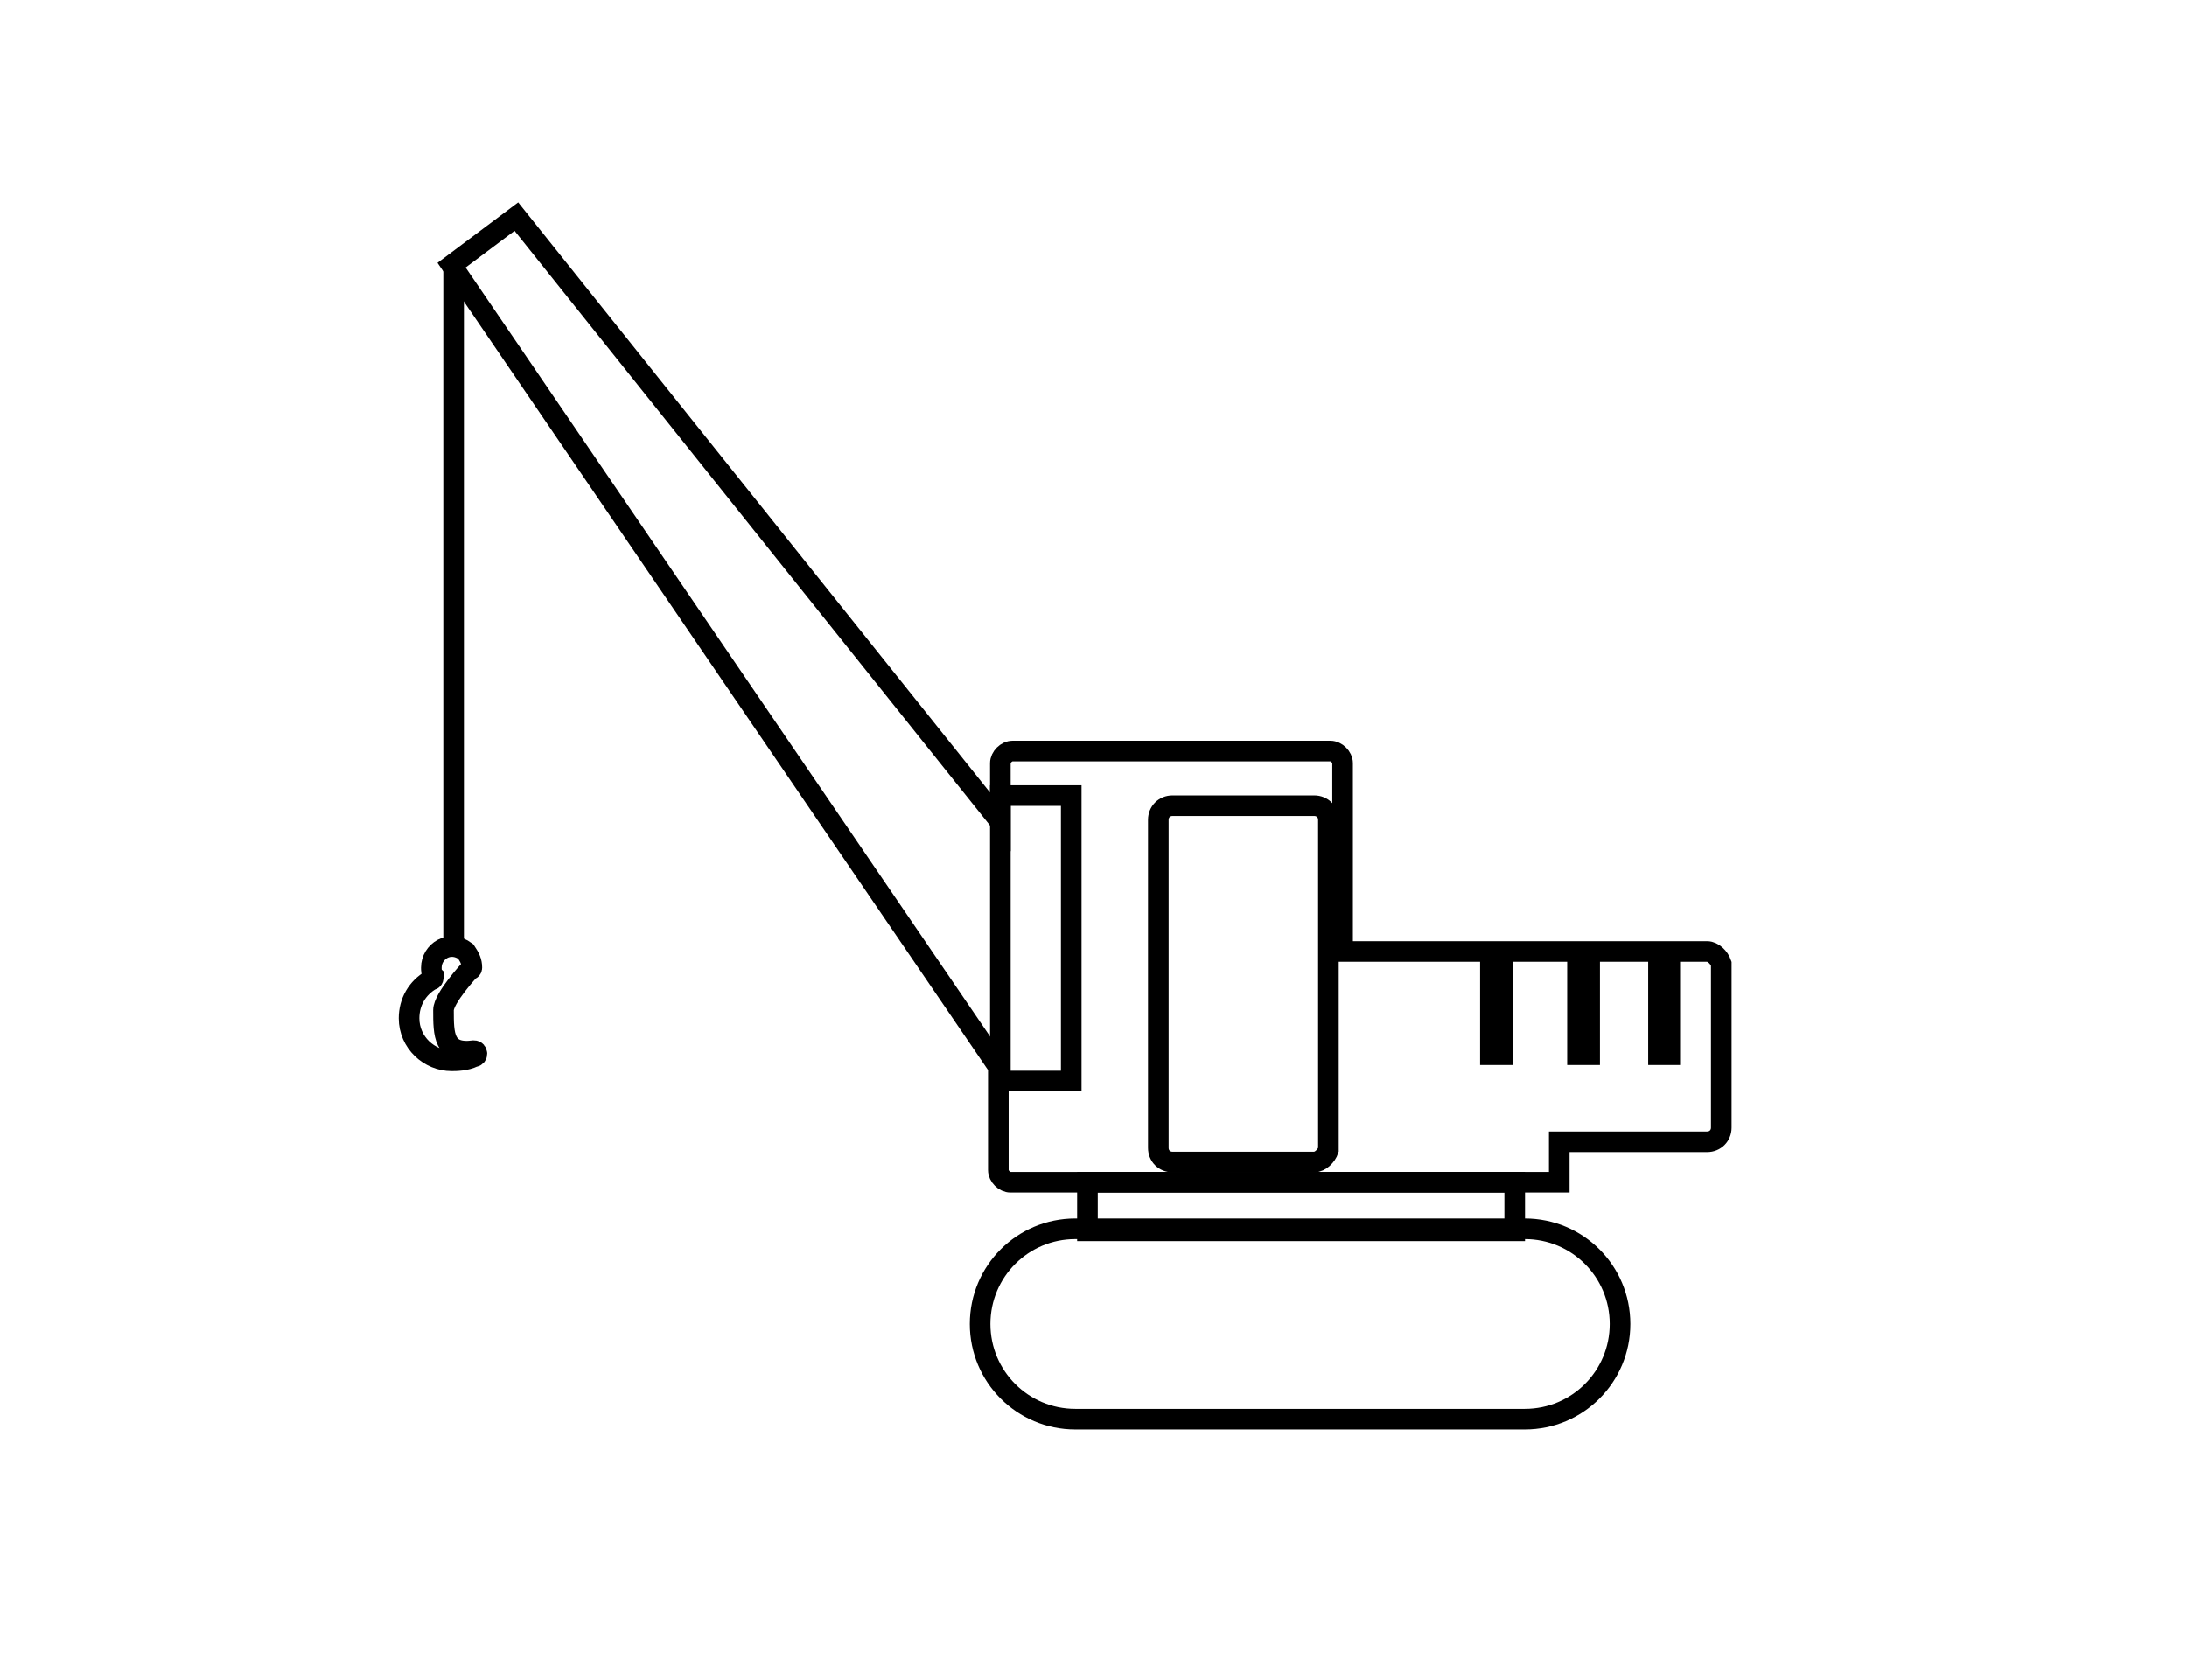 <?xml version="1.0" encoding="utf-8"?>
<!DOCTYPE svg PUBLIC "-//W3C//DTD SVG 1.1//EN" "http://www.w3.org/Graphics/SVG/1.1/DTD/svg11.dtd">
<svg version="1.1" xmlns="http://www.w3.org/2000/svg" xmlns:xlink="http://www.w3.org/1999/xlink" x="0px" y="0px"
	 viewBox="0 0 108 83" enable-background="new 0 0 108 83" xml:space="preserve">
	<g>
		<path fill="none" stroke="#000000" stroke-width="1.018" stroke-miterlimit="10" d="M84.3,47H66.3v-9.3c0-0.3-0.3-0.6-0.6-0.6H50
			c-0.3,0-0.6,0.3-0.6,0.6v2.9L25.5,10.7l-3.2,2.4l27,39.6v5.1c0,0.3,0.3,0.6,0.6,0.6h8.9h6.8H77v-2h7.3c0.4,0,0.7-0.3,0.7-0.7v-8.1
			C84.9,47.3,84.6,47,84.3,47z"/>
		<rect x="81.9" y="47.9" fill="none" stroke="#000000" stroke-width="1.018" stroke-miterlimit="10" width="0.6" height="4.2"/>
		<rect x="77.9" y="47.9" fill="none" stroke="#000000" stroke-width="1.018" stroke-miterlimit="10" width="0.6" height="4.2"/>
		<rect x="73.6" y="47.9" fill="none" stroke="#000000" stroke-width="1.018" stroke-miterlimit="10" width="0.6" height="4.2"/>
		<rect x="49.4" y="39.3" fill="none" stroke="#000000" stroke-width="1.018" stroke-miterlimit="10" width="3.5" height="14.1"/>
		<path fill="none" stroke="#000000" stroke-width="1.018" stroke-miterlimit="10" d="M64.9,57.4h-7c-0.4,0-0.7-0.3-0.7-0.7V40.5
			c0-0.4,0.3-0.7,0.7-0.7h7c0.4,0,0.7,0.3,0.7,0.7v16.3C65.5,57.1,65.2,57.4,64.9,57.4z"/>
		<rect x="53.7" y="58.4" fill="none" stroke="#000000" stroke-width="1.018" stroke-miterlimit="10" width="21.1" height="2.4"/>
		<path fill="none" stroke="#000000" stroke-width="1.018" stroke-miterlimit="10" d="M53.1,70.1c-2.6,0-4.7-2.1-4.7-4.7
			c0-2.6,2.1-4.7,4.7-4.7h22.2c2.6,0,4.7,2.1,4.7,4.7c0,2.6-2.1,4.7-4.7,4.7H53.1z"/>
		<line fill="none" stroke="#000000" stroke-width="1.018" stroke-miterlimit="10" x1="22.4" y1="13.1" x2="22.4" y2="46.8"/>
		<path fill="none" stroke="#000000" stroke-width="1.018" stroke-miterlimit="10" d="M23.4,51.9c-1.5,0.2-1.5-0.8-1.5-2
			c0-0.6,1.3-2,1.3-2c0.1,0,0.1-0.1,0.1-0.1c0-0.3-0.1-0.5-0.3-0.8c0,0,0,0,0,0c-0.8-0.6-1.7,0-1.7,0.8c0,0.1,0,0.3,0.1,0.4
			c0,0.1,0,0.2-0.1,0.2c-0.7,0.4-1.1,1.1-1.1,1.9c0,1.2,1,2.1,2.1,2.1c0.2,0,0.7,0,1.1-0.2C23.6,52.2,23.6,51.9,23.4,51.9
			C23.4,51.9,23.4,51.9,23.4,51.9z"/>
	</g>
</svg>
